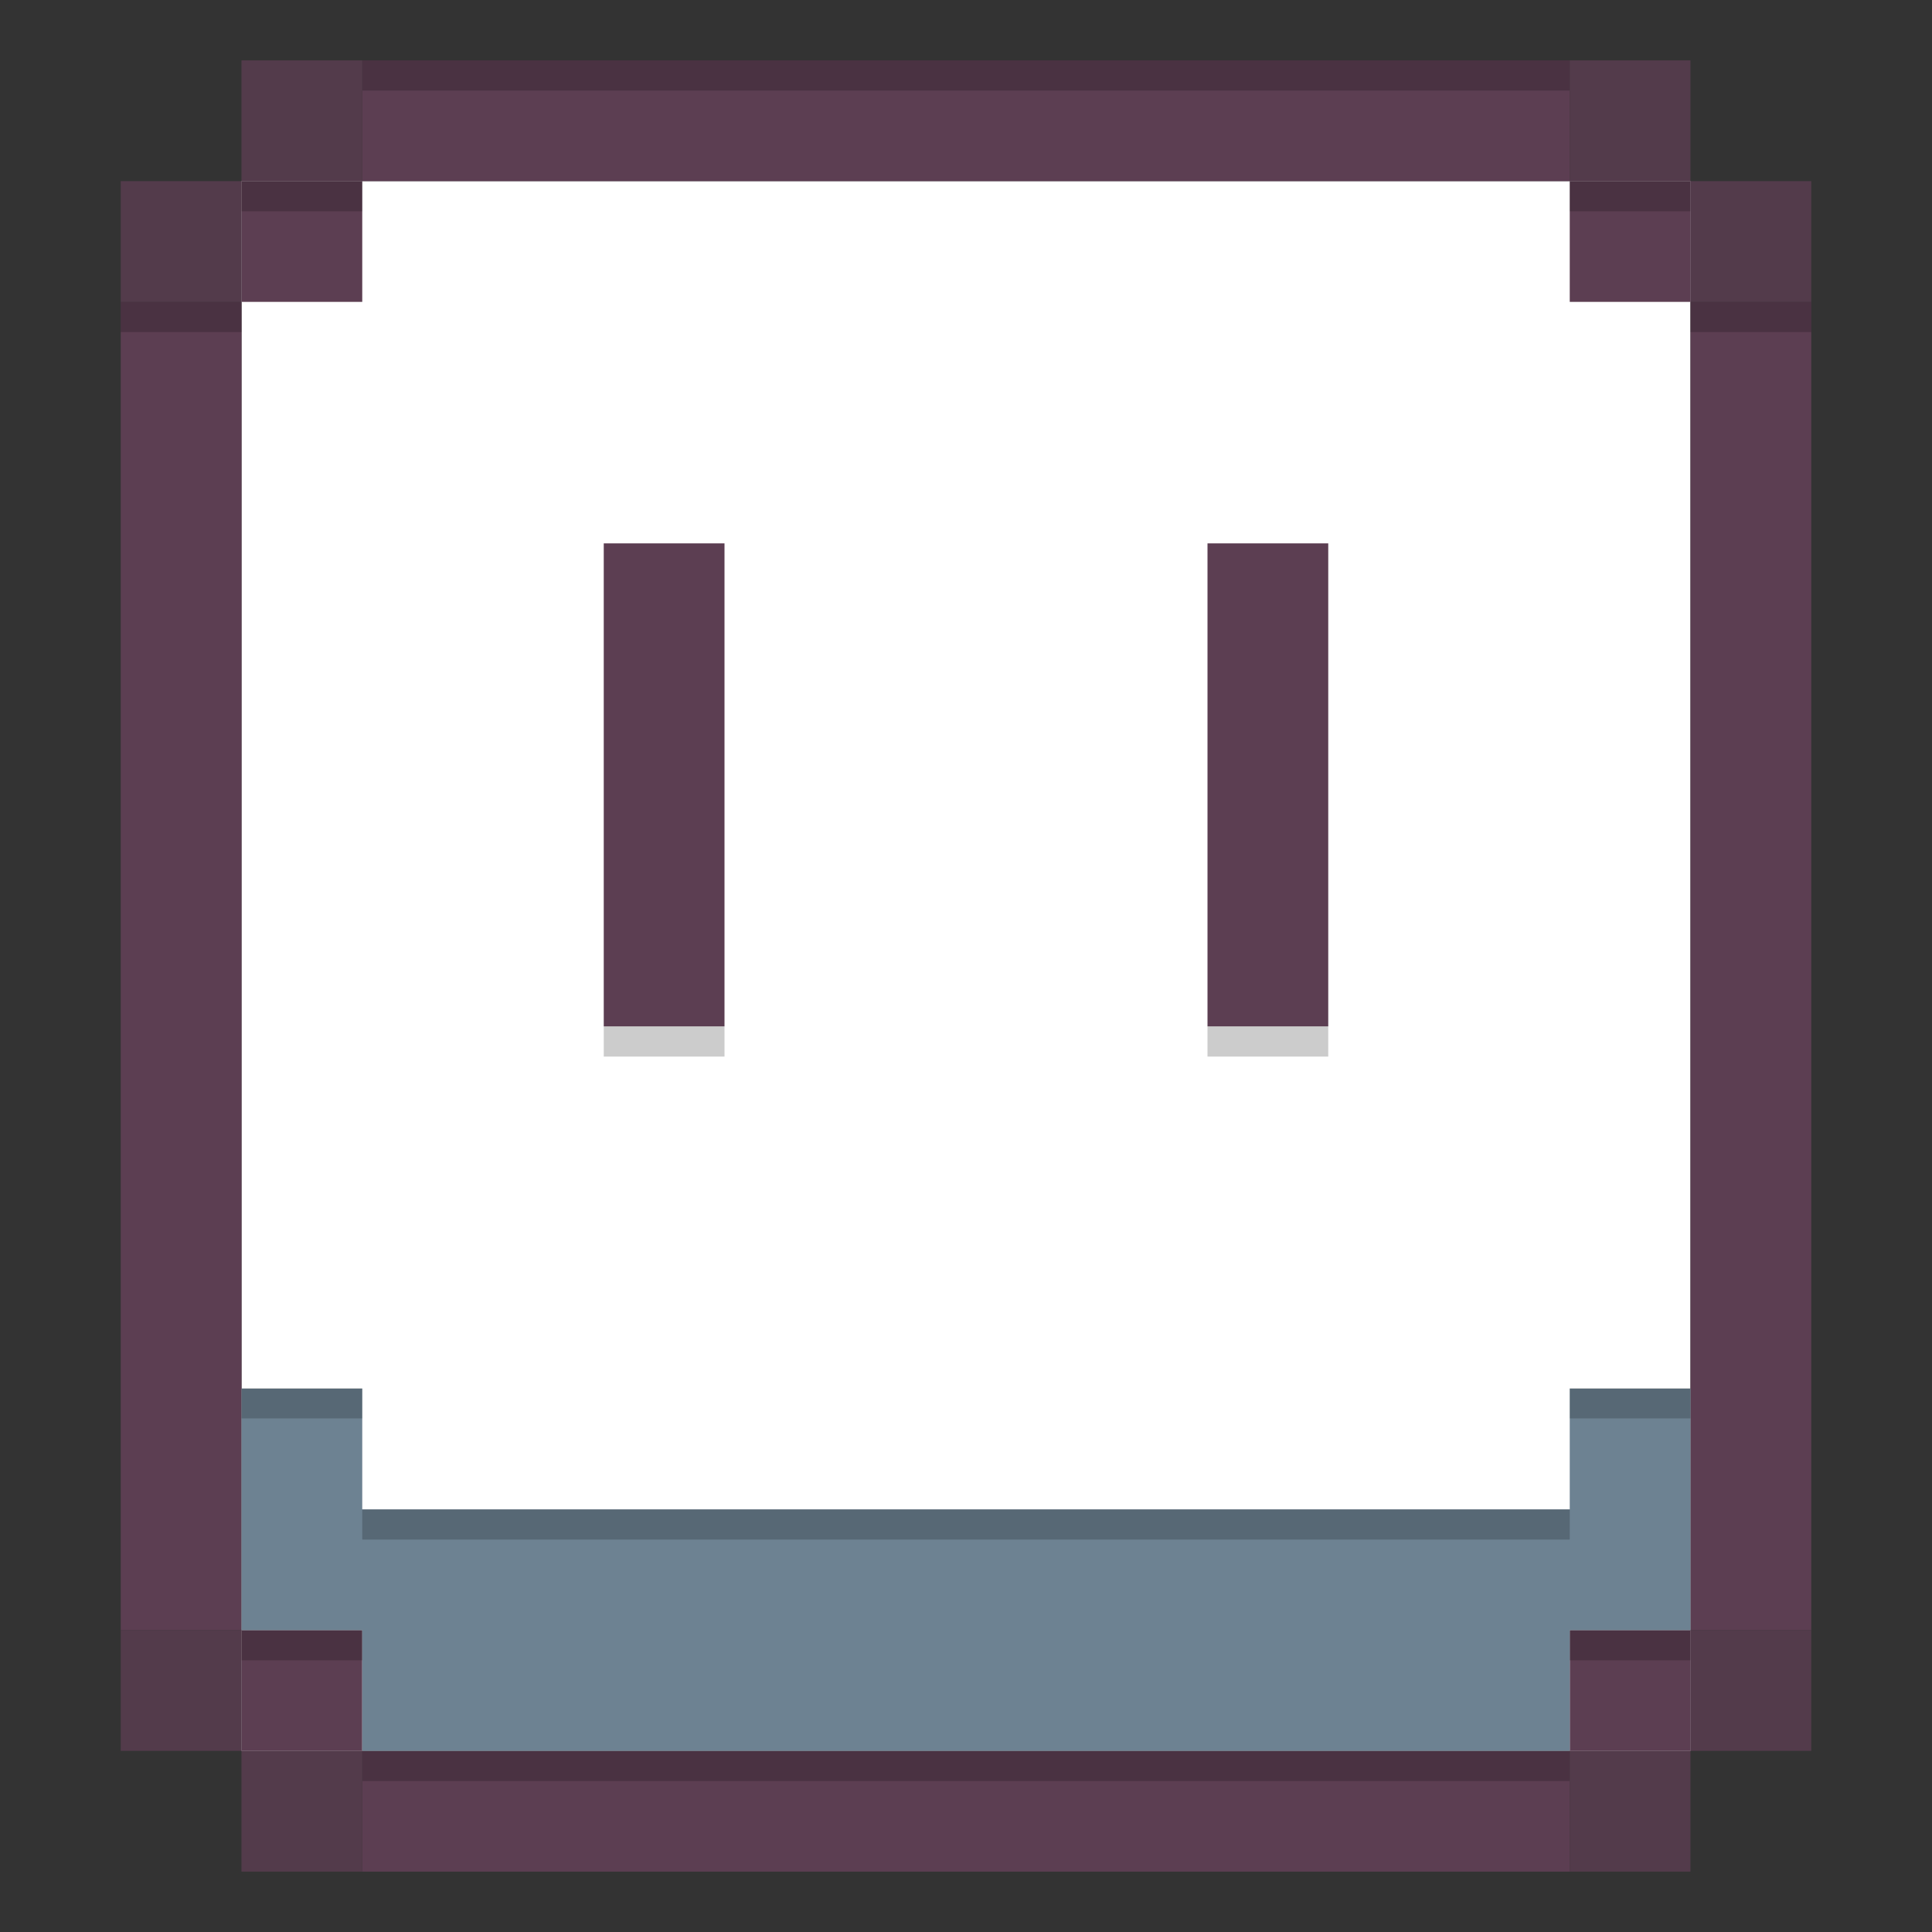 <svg width="64" height="64" version="1" xmlns="http://www.w3.org/2000/svg">
 <rect width="100%" height="100%" fill="#333333" stroke="none"/>
 <rect x="8" y="6" width="48" height="52" style="fill:#ffffff"/>
 <path d="m12 2v4h40v-4zm40 4v4h4v-4zm4 4v44h4v-44zm0 44h-4v4h4zm-4 4h-40v4h40zm-40 0v-4h-4v4zm-4-4v-44h-4v44zm0-44h4v-4h-4zm12 8v16h4v-16zm20 0v16h4v-16z" style="fill:#5c3e52"/>
 <path d="m8 46v8h4v4h40v-4h4v-8h-4v4h-40v-4z" style="fill:#6d8292"/>
 <rect x="4" y="10" width="4" height="1" style="opacity:.2"/>
 <rect x="8" y="6" width="4" height="1" style="opacity:.2"/>
 <rect x="52" y="6" width="4" height="1" style="opacity:.2"/>
 <rect x="56" y="10" width="4" height="1" style="opacity:.2"/>
 <rect x="8" y="45.987" width="4" height="1" style="opacity:.2"/>
 <rect x="8" y="54" width="4" height="1" style="opacity:.2"/>
 <rect x="52" y="45.987" width="4" height="1" style="opacity:.2"/>
 <rect x="52" y="54" width="4" height="1" style="opacity:.2"/>
 <rect x="12" y="50" width="40" height="1" style="opacity:.2"/>
 <rect x="12" y="58" width="40" height="1" style="opacity:.2"/>
 <path d="m20 34.001v1h4v-1zm20 0v1h4v-1z" style="opacity:.2"/>
 <rect x="12" y="2" width="40" height="1" style="opacity:.2"/>
 <path d="m8 2v4h4v-4zm0 4h-4v4h4zm44-4v4h3.998v-4zm3.998 4v4h4.002v-4zm-51.998 48v4h4v-4zm4 4v4h4v-4zm47.998-4v4h4.002v-4zm0 4h-3.998v4h3.998z" style="fill:#5c3e52;opacity:.8"/>
</svg>

